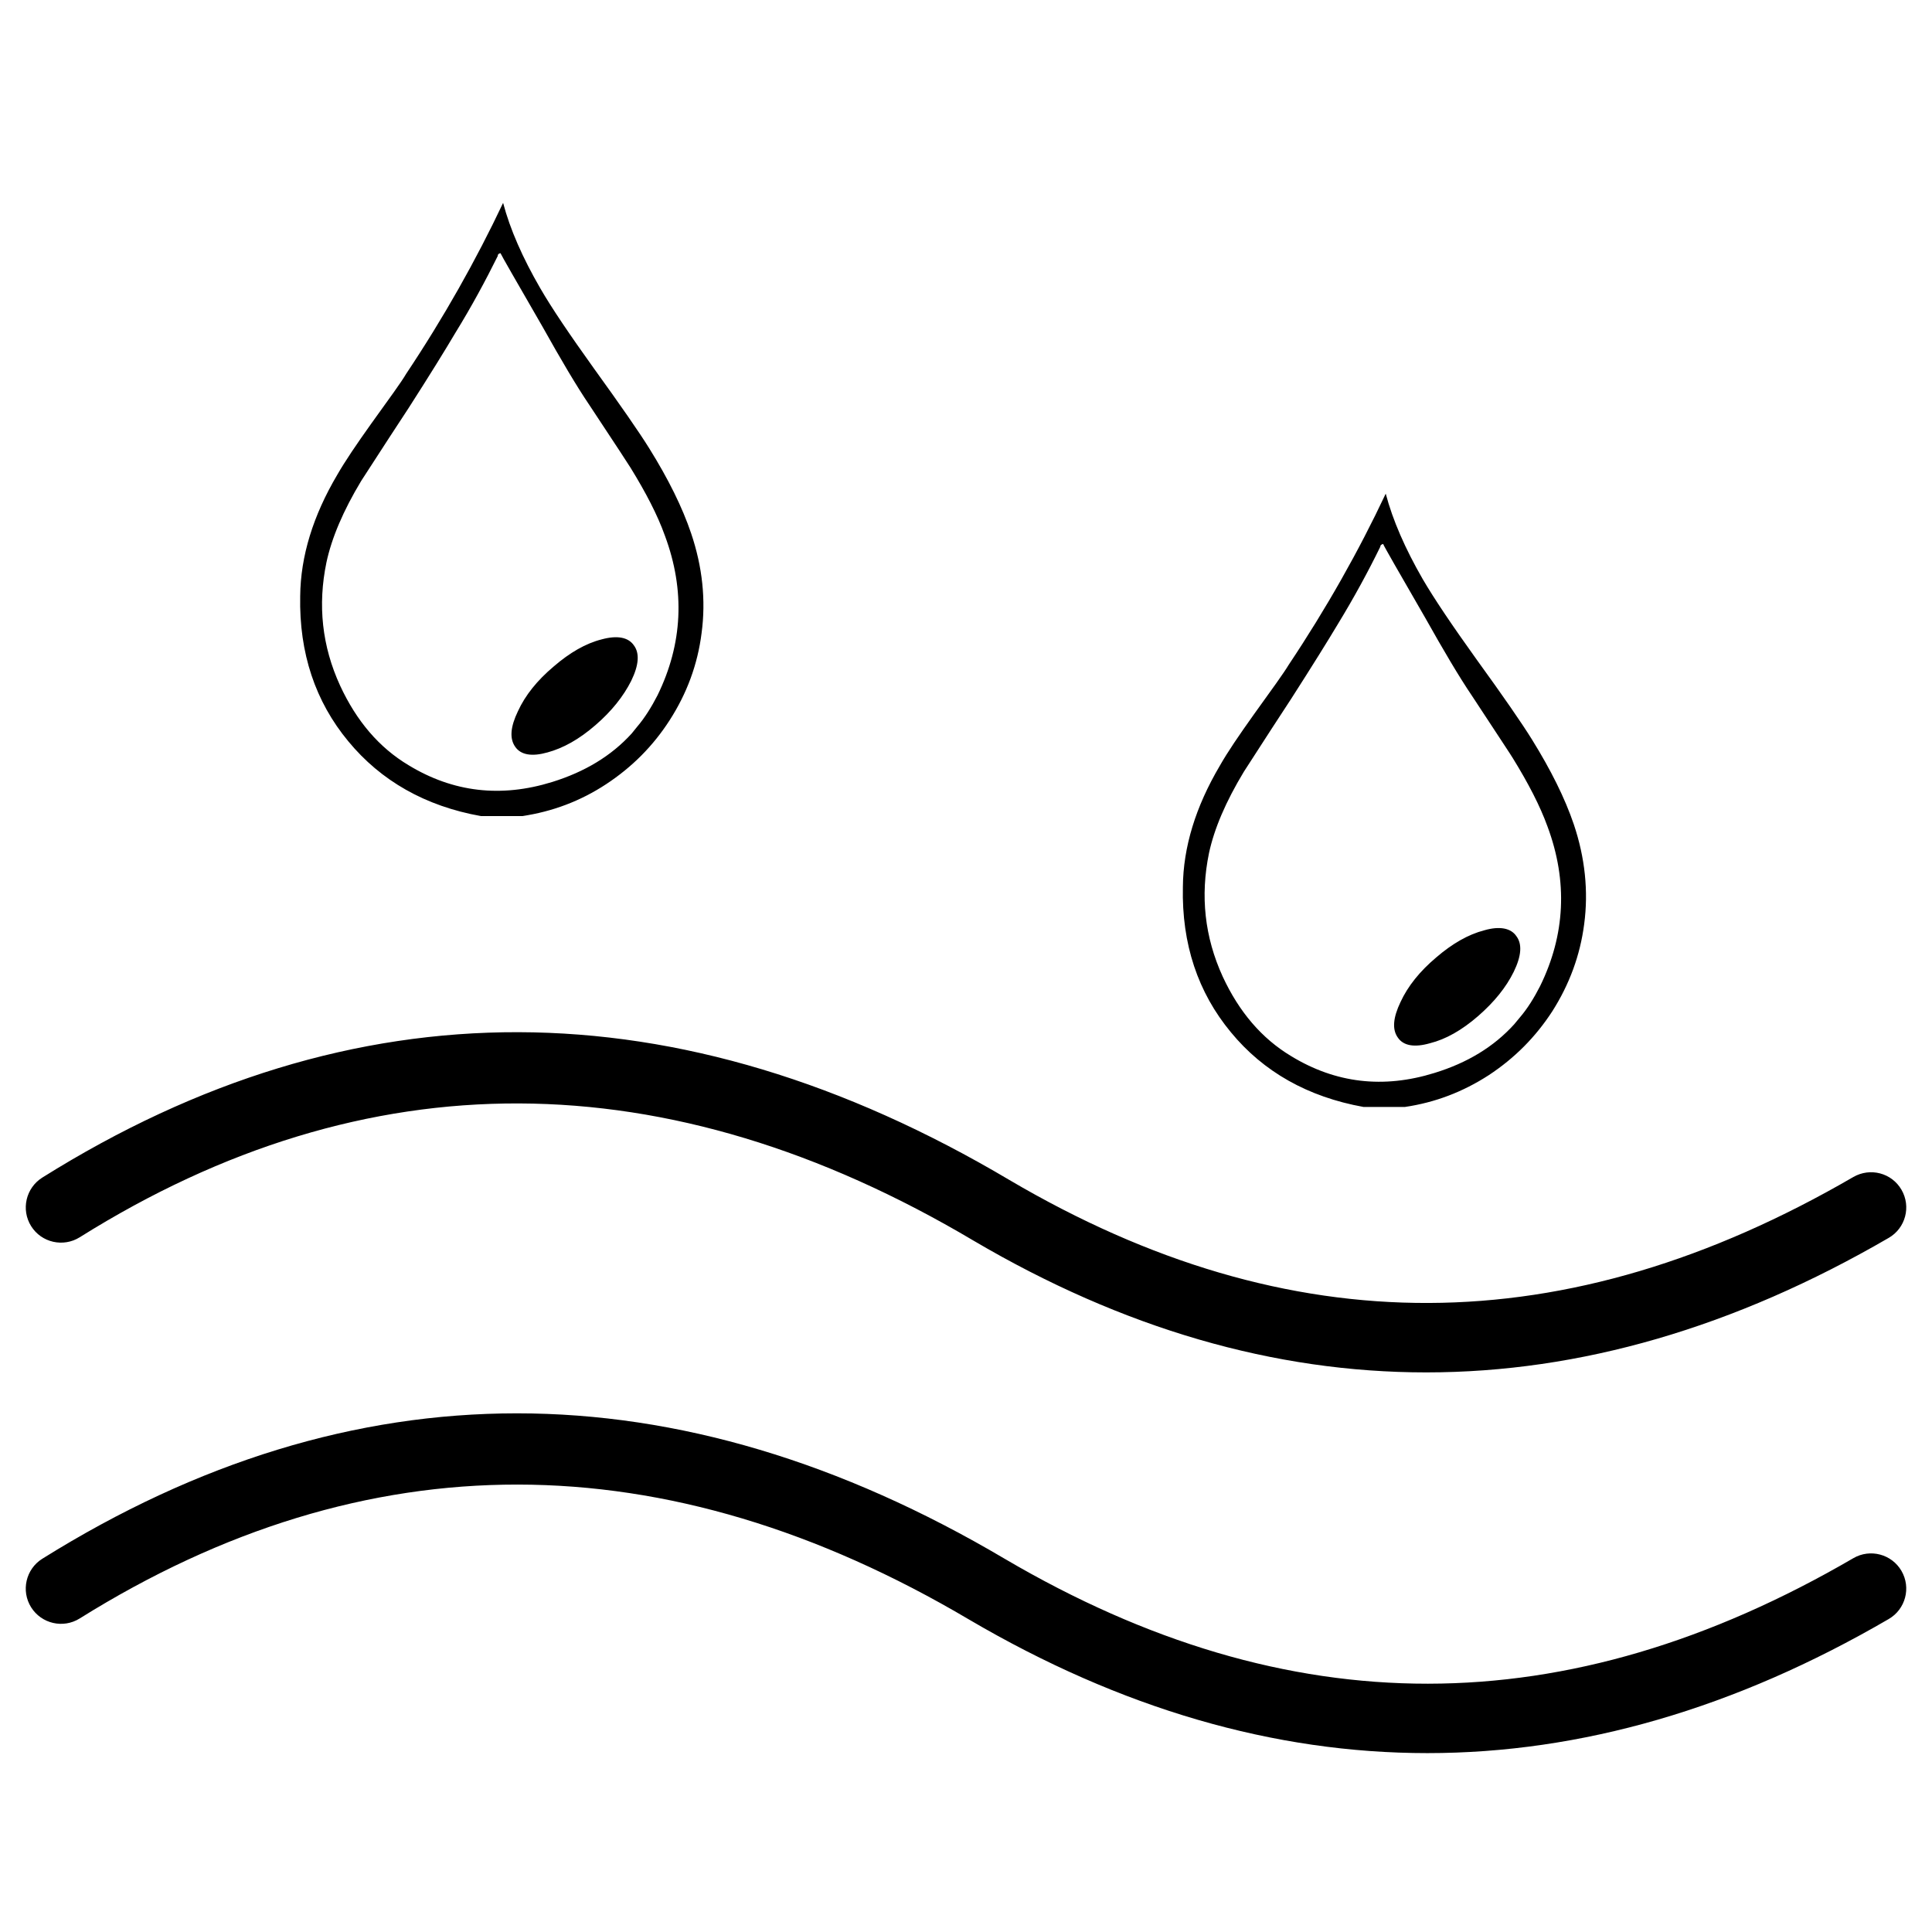 <?xml version="1.0" encoding="utf-8"?>
<!-- Generator: Adobe Illustrator 15.0.2, SVG Export Plug-In . SVG Version: 6.00 Build 0)  -->
<!DOCTYPE svg PUBLIC "-//W3C//DTD SVG 1.0//EN" "http://www.w3.org/TR/2001/REC-SVG-20010904/DTD/svg10.dtd">
<svg version="1.0" id="Layer_1" xmlns="http://www.w3.org/2000/svg" xmlns:xlink="http://www.w3.org/1999/xlink" x="0px" y="0px"
	 width="108px" height="108px" viewBox="0 0 108 108" enable-background="new 0 0 108 108" xml:space="preserve">
<path d="M38.636,29.818c-0.492-1.461-1.276-3.04-2.333-4.739c-0.563-0.908-1.597-2.397-3.106-4.488
	c-1.348-1.881-2.361-3.375-3.005-4.493c-0.971-1.679-1.677-3.271-2.068-4.757c-1.514,3.201-3.31,6.395-5.424,9.563
	c-0.265,0.457-0.93,1.361-1.944,2.773c-0.826,1.159-1.47,2.109-1.907,2.871c-1.346,2.279-2.047,4.54-2.068,6.775
	c-0.064,3.188,0.848,5.897,2.69,8.117c1.819,2.207,4.305,3.625,7.408,4.178h2.324c1.667-0.249,3.233-0.831,4.676-1.779
	c1.446-0.951,2.628-2.135,3.558-3.583c0.956-1.487,1.559-3.102,1.782-4.865C39.466,33.545,39.266,31.684,38.636,29.818z
	 M35.247,26.145c0.851,1.382,1.507,2.638,1.922,3.801c1.139,3.063,0.995,6.046-0.415,8.925c-0.328,0.636-0.699,1.241-1.138,1.756
	c-0.098,0.125-0.205,0.251-0.305,0.377c-1.146,1.261-2.633,2.148-4.451,2.712c-2.856,0.884-5.531,0.574-8.017-0.938
	c-1.653-0.987-2.915-2.476-3.829-4.447c-1.017-2.212-1.26-4.511-0.766-6.893c0.293-1.366,0.932-2.876,1.944-4.557
	c1.2-1.863,2.091-3.219,2.65-4.073c1.182-1.843,2.051-3.25,2.605-4.188c0.915-1.484,1.698-2.938,2.383-4.321
	c-0.022-0.059,0.046-0.131,0.148-0.146c0.062,0.146,0.849,1.509,2.358,4.126c1.016,1.817,1.879,3.283,2.622,4.38
	C34.438,24.897,35.201,26.061,35.247,26.145z M28.805,41.752c-0.332-0.464-0.271-1.125,0.148-1.994
	c0.407-0.887,1.071-1.72,2.003-2.504c0.893-0.771,1.784-1.287,2.676-1.512c0.869-0.238,1.487-0.121,1.8,0.331
	c0.328,0.438,0.287,1.097-0.148,1.989c-0.438,0.869-1.098,1.697-1.989,2.466c-0.923,0.805-1.82,1.297-2.69,1.533
	C29.735,42.306,29.12,42.204,28.805,41.752 M79.723,76.718c-8.502,0-16.955-2.454-25.301-7.365
	C37.285,59.187,20.475,59.128,4.455,69.165c-0.92,0.574-2.137,0.299-2.714-0.622c-0.577-0.922-0.297-2.137,0.623-2.715
	c17.375-10.883,35.563-10.837,54.064,0.135c15.674,9.222,31.104,9.164,47.175-0.168c0.948-0.544,2.147-0.227,2.691,0.713
	c0.546,0.94,0.229,2.145-0.713,2.69C96.953,74.212,88.313,76.718,79.723,76.718z M79.79,98c-8.579,0-17.138-2.489-25.614-7.464
	C37.189,80.492,20.458,80.474,4.452,90.475c-0.92,0.575-2.134,0.294-2.713-0.627c-0.576-0.923-0.295-2.137,0.626-2.713
	c17.358-10.84,35.46-10.839,53.81,0.009c15.869,9.315,31.379,9.302,47.427-0.04c0.94-0.548,2.146-0.228,2.691,0.71
	c0.546,0.939,0.229,2.145-0.713,2.691C97.004,95.501,88.384,98,79.79,98z M87.977,46.082c-0.497-1.466-1.284-3.042-2.34-4.745
	c-0.562-0.905-1.592-2.399-3.104-4.485c-1.349-1.881-2.358-3.375-3.007-4.488c-0.966-1.676-1.668-3.271-2.063-4.768
	c-1.512,3.212-3.312,6.403-5.423,9.566c-0.272,0.454-0.931,1.366-1.948,2.776c-0.825,1.159-1.472,2.104-1.907,2.874
	c-1.343,2.278-2.045,4.539-2.061,6.774c-0.069,3.188,0.841,5.893,2.681,8.115c1.825,2.22,4.312,3.619,7.413,4.178h2.322
	c1.671-0.246,3.225-0.833,4.678-1.773c1.453-0.956,2.627-2.14,3.561-3.581c0.95-1.497,1.551-3.114,1.778-4.868
	C88.802,49.816,88.602,47.94,87.977,46.082z M84.578,42.398c0.854,1.386,1.512,2.653,1.93,3.809
	c1.138,3.063,0.992,6.052-0.418,8.922c-0.328,0.641-0.699,1.249-1.138,1.758c-0.103,0.125-0.205,0.251-0.308,0.372
	c-1.141,1.261-2.63,2.159-4.455,2.719c-2.853,0.888-5.526,0.577-8.013-0.94c-1.647-0.989-2.911-2.476-3.824-4.442
	c-1.015-2.217-1.261-4.514-0.769-6.905c0.292-1.361,0.933-2.869,1.95-4.552c1.197-1.864,2.089-3.225,2.643-4.073
	c1.182-1.843,2.056-3.25,2.609-4.175c0.913-1.497,1.699-2.945,2.379-4.337c-0.013-0.059,0.049-0.12,0.153-0.148
	c0.057,0.148,0.847,1.52,2.356,4.134c1.02,1.815,1.884,3.283,2.627,4.38C83.772,41.163,84.539,42.319,84.578,42.398z M78.145,58.008
	c-0.334-0.458-0.272-1.12,0.144-1.992c0.41-0.887,1.076-1.72,2.004-2.501c0.892-0.767,1.784-1.279,2.676-1.51
	c0.866-0.251,1.497-0.123,1.8,0.331c0.328,0.438,0.282,1.1-0.148,1.984c-0.431,0.879-1.098,1.697-1.984,2.471
	c-0.928,0.807-1.825,1.307-2.696,1.525C79.072,58.566,78.457,58.462,78.145,58.008"/>
</svg>
